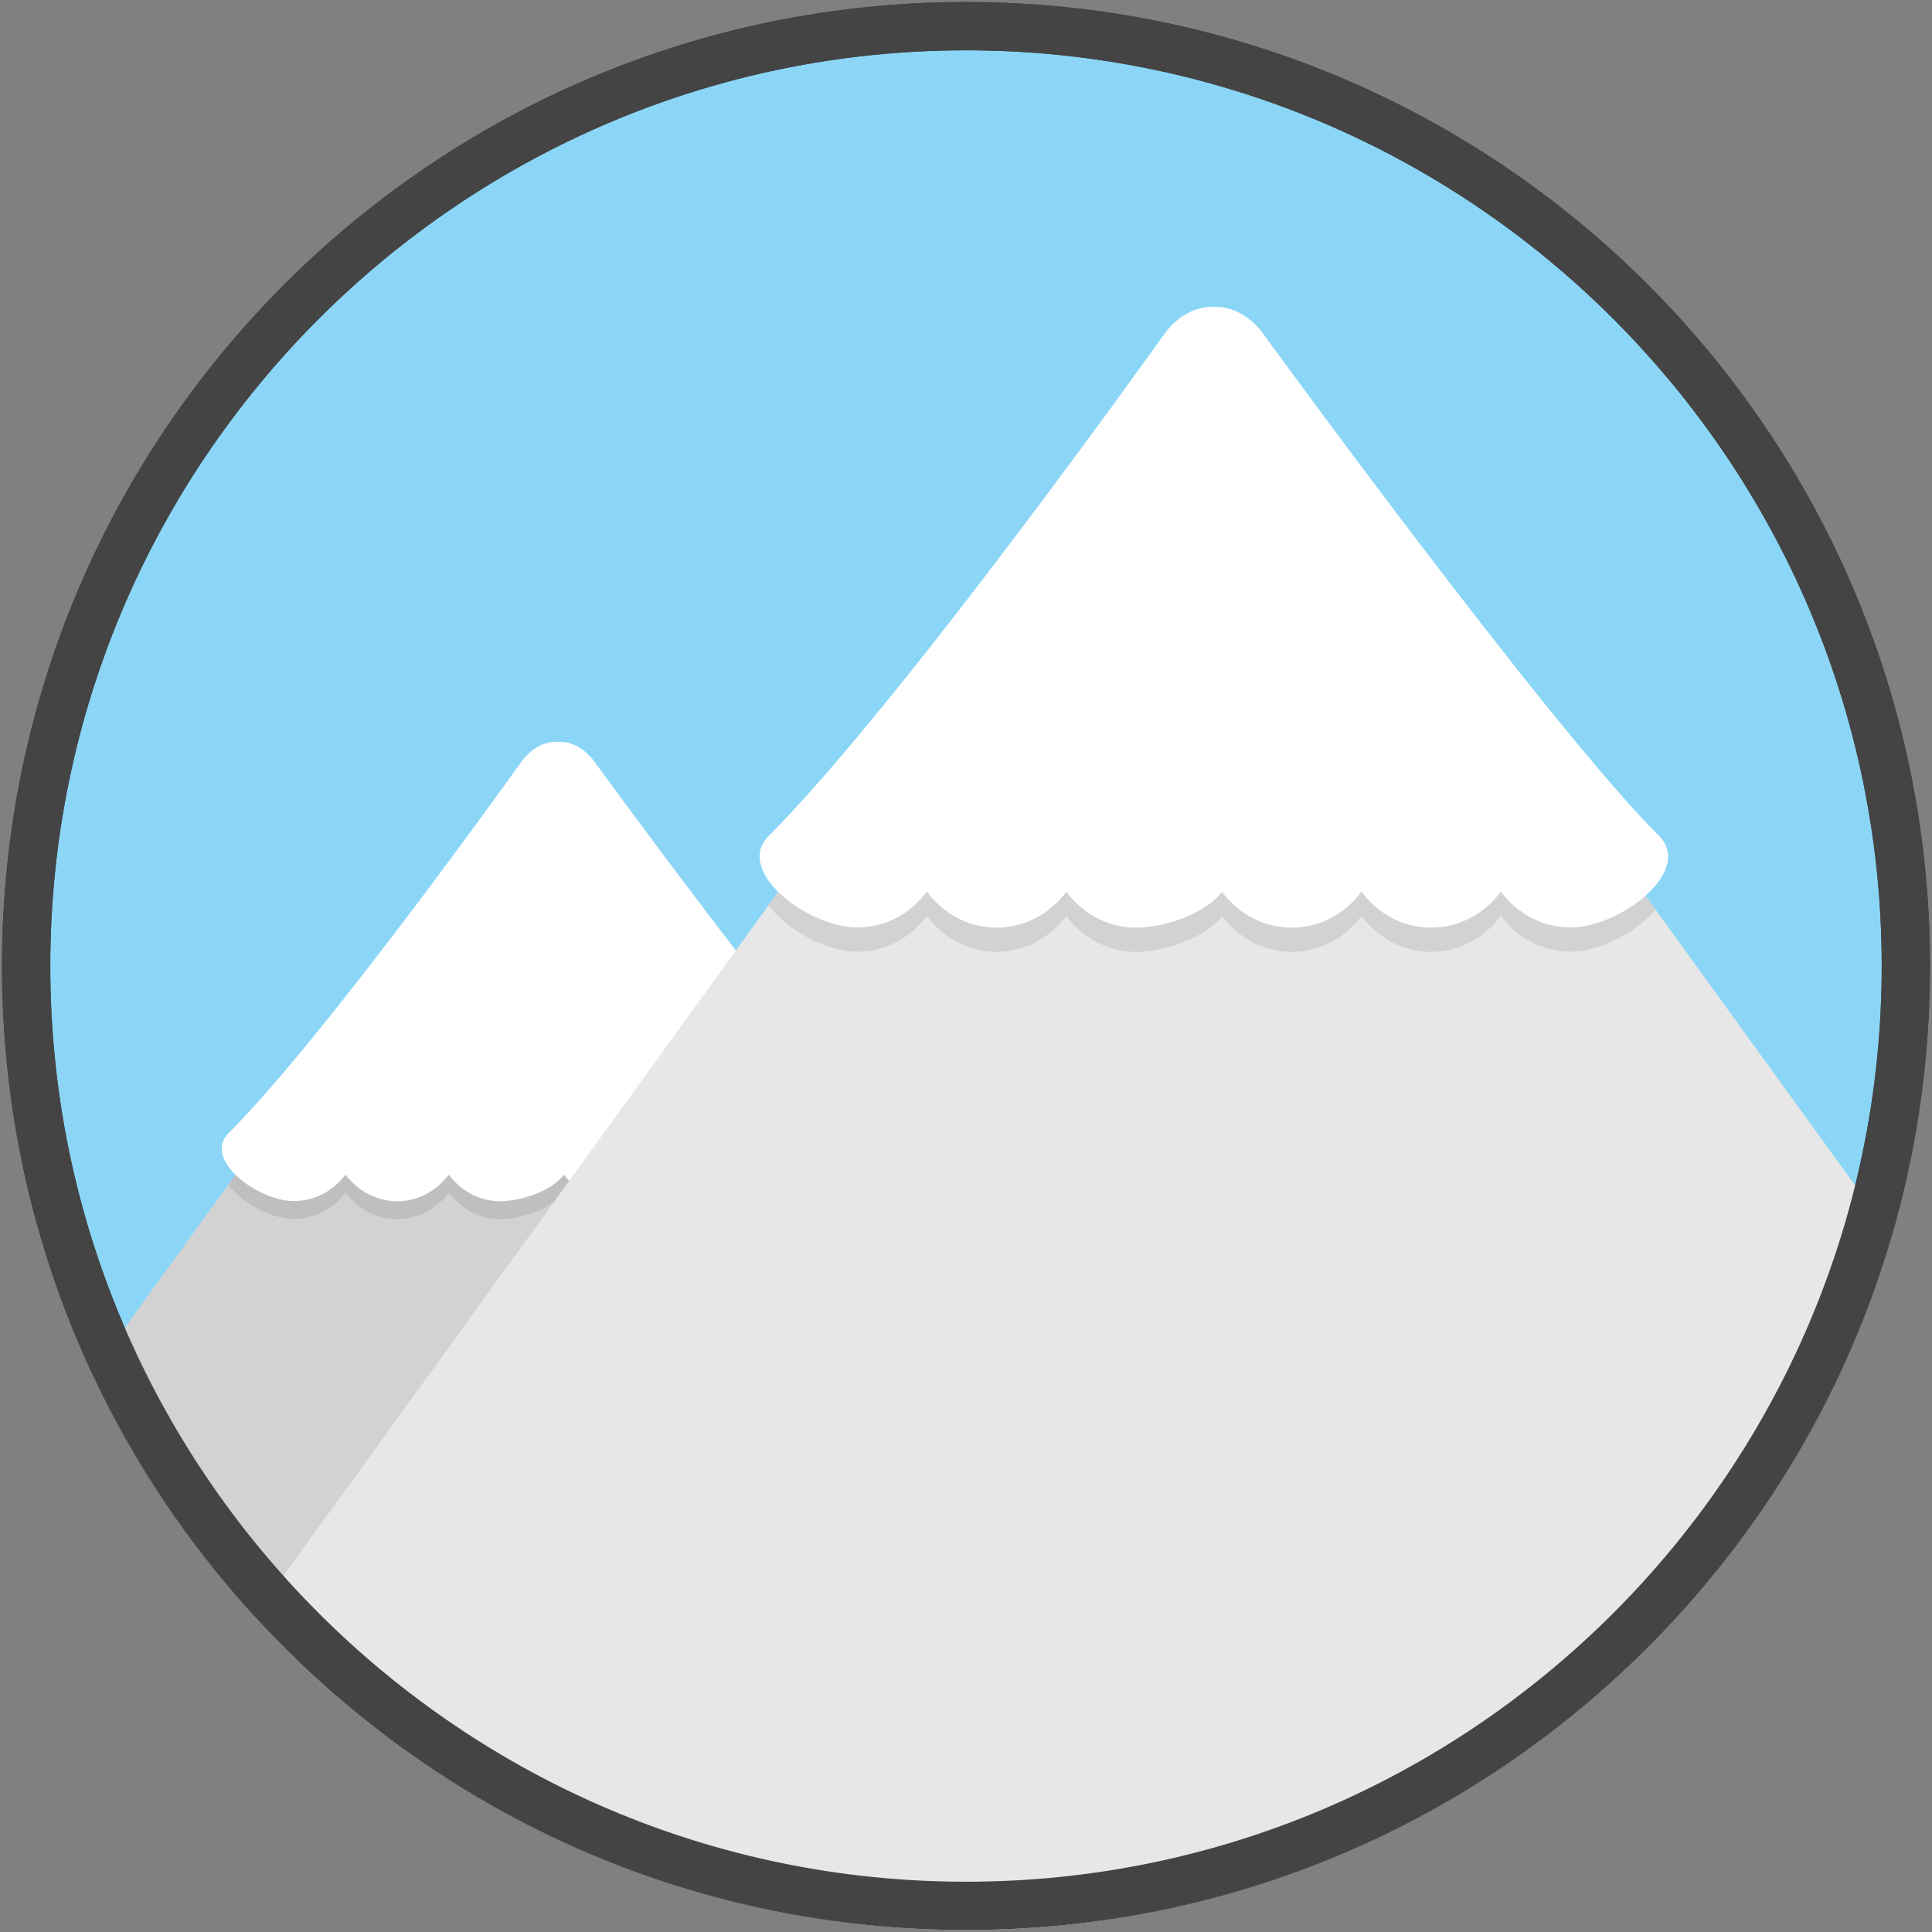<?xml version="1.0" encoding="utf-8"?>
<!-- Generator: Adobe Illustrator 15.1.0, SVG Export Plug-In . SVG Version: 6.00 Build 0)  -->
<!DOCTYPE svg PUBLIC "-//W3C//DTD SVG 1.1//EN" "http://www.w3.org/Graphics/SVG/1.1/DTD/svg11.dtd">
<svg version="1.1" id="Layer_1" xmlns="http://www.w3.org/2000/svg" xmlns:xlink="http://www.w3.org/1999/xlink" x="0px" y="0px"
	 width="80px" height="80px" viewBox="0 0 80 80" enable-background="new 0 0 80 80" xml:space="preserve">
<rect x="0" y="0" width="80" height="80" fill="#808080" stroke="none"/>
<g>
</g>
<g>
	<g>
		<path fill="#8BD6F7" d="M40,78.918C18.541,78.918,1.082,61.459,1.082,40S18.541,1.083,40,1.083S78.918,18.541,78.918,40
			S61.459,78.918,40,78.918z"/>
		<path fill="#444445" d="M40,2.083c20.908,0,37.918,17.009,37.918,37.917c0,20.908-17.01,37.918-37.918,37.918
			S2.082,60.908,2.082,40C2.082,19.092,19.092,2.083,40,2.083 M40,0.083C17.954,0.083,0.082,17.954,0.082,40
			S17.954,79.918,40,79.918S79.918,62.046,79.918,40S62.046,0.083,40,0.083L40,0.083z"/>
	</g>
	<g>
		<defs>
			<circle id="SVGID_1_" cx="40" cy="40" r="39.918"/>
		</defs>
		<clipPath id="SVGID_2_">
			<use xlink:href="#SVGID_1_"  overflow="visible"/>
		</clipPath>
		<g clip-path="url(#SVGID_2_)">
			<path fill="#D3D2D3" d="M-11.38,82c-1.65,0-2.209-1.094-1.241-2.431l33.86-46.805c0.968-1.337,2.55-1.337,3.518,0l33.864,46.805
				C59.589,80.906,59.03,82,57.38,82H-11.38z"/>
			<g>
				<defs>
					<polygon id="SVGID_3_" points="-14.38,82 22.998,30.333 60.38,82 					"/>
				</defs>
				<clipPath id="SVGID_4_">
					<use xlink:href="#SVGID_3_"  overflow="visible"/>
				</clipPath>
				<path clip-path="url(#SVGID_4_)" fill="#BFBFC0" d="M36.739,47.664c-3.422-3.422-12.085-15.327-12.085-15.327
					c-0.425-0.609-0.991-0.9-1.552-0.88c-0.561-0.02-1.126,0.271-1.551,0.88c0,0-8.024,11.267-12.086,15.327
					c-1.091,1.091,1.212,2.812,2.706,2.812c0.873,0,1.641-0.434,2.137-1.098c0.495,0.664,1.264,1.103,2.137,1.103
					c0.872,0,1.641-0.435,2.136-1.101c0.495,0.666,1.263,1.102,2.137,1.102c0.873,0,2.139-0.436,2.634-1.1
					c0.495,0.664,1.264,1.1,2.137,1.1c0.874,0,1.642-0.436,2.137-1.102c0.495,0.666,1.263,1.101,2.136,1.101
					s1.642-0.438,2.137-1.103c0.495,0.664,1.264,1.098,2.137,1.098C35.528,50.477,37.831,48.755,36.739,47.664z"/>
			</g>
			<path fill="#FFFFFF" d="M36.739,46.922C33.317,43.5,24.654,31.595,24.654,31.595c-0.425-0.609-0.991-0.9-1.552-0.88
				c-0.561-0.02-1.126,0.271-1.551,0.88c0,0-8.024,11.266-12.086,15.327c-1.091,1.092,1.212,2.812,2.706,2.812
				c0.873,0,1.641-0.433,2.137-1.098c0.495,0.665,1.264,1.104,2.137,1.104c0.872,0,1.641-0.436,2.136-1.101
				c0.495,0.665,1.263,1.101,2.137,1.101c0.873,0,2.139-0.435,2.634-1.1c0.495,0.665,1.264,1.1,2.137,1.1
				c0.874,0,1.642-0.436,2.137-1.101c0.495,0.665,1.263,1.101,2.136,1.101s1.642-0.438,2.137-1.104
				c0.495,0.665,1.264,1.098,2.137,1.098C35.528,49.734,37.831,48.014,36.739,46.922z"/>
		</g>
		<g clip-path="url(#SVGID_2_)">
			<path fill="#E8E7E7" d="M2.62,82c-1.65,0-2.209-1.094-1.241-2.431l46.984-64.946c0.968-1.337,2.55-1.337,3.518,0l46.99,64.946
				C99.839,80.906,99.28,82,97.63,82H2.62z"/>
			<g>
				<defs>
					<polygon id="SVGID_5_" points="-0.38,82 50.122,12.192 100.63,82 					"/>
				</defs>
				<clipPath id="SVGID_6_">
					<use xlink:href="#SVGID_5_"  overflow="visible"/>
				</clipPath>
				<path clip-path="url(#SVGID_6_)" fill="#D2D2D3" d="M68.688,35.608C64.065,30.984,52.36,14.899,52.36,14.899
					c-0.574-0.822-1.339-1.216-2.097-1.189c-0.757-0.026-1.521,0.367-2.096,1.189c0,0-10.842,15.223-16.329,20.709
					c-1.474,1.474,1.637,3.8,3.656,3.8c1.179,0,2.217-0.586,2.887-1.483c0.669,0.897,1.707,1.49,2.887,1.49
					c1.179,0,2.217-0.587,2.886-1.486c0.669,0.899,1.707,1.488,2.887,1.488s2.891-0.589,3.56-1.486
					c0.668,0.897,1.706,1.486,2.887,1.486s2.218-0.589,2.887-1.488c0.669,0.899,1.706,1.486,2.885,1.486
					c1.181,0,2.219-0.592,2.889-1.49c0.668,0.897,1.706,1.483,2.887,1.483C67.052,39.408,70.164,37.082,68.688,35.608z"/>
			</g>
			<path fill="#FFFFFF" d="M68.688,34.605C64.065,29.982,52.36,13.897,52.36,13.897c-0.574-0.823-1.339-1.216-2.097-1.19
				c-0.757-0.026-1.521,0.367-2.096,1.19c0,0-10.842,15.222-16.329,20.708c-1.474,1.475,1.637,3.8,3.656,3.8
				c1.179,0,2.217-0.584,2.887-1.483c0.669,0.898,1.707,1.49,2.887,1.49c1.179,0,2.217-0.588,2.886-1.487
				c0.669,0.898,1.707,1.487,2.887,1.487s2.891-0.586,3.56-1.485c0.668,0.898,1.706,1.485,2.887,1.485s2.218-0.588,2.887-1.487
				c0.669,0.898,1.706,1.487,2.885,1.487c1.181,0,2.219-0.592,2.889-1.49c0.668,0.898,1.706,1.483,2.887,1.483
				C67.052,38.405,70.164,36.08,68.688,34.605z"/>
		</g>
	</g>
	<path fill="#444445" d="M40,2.083c20.908,0,37.918,17.009,37.918,37.917c0,20.908-17.01,37.918-37.918,37.918
		S2.082,60.908,2.082,40C2.082,19.092,19.092,2.083,40,2.083 M40,0.083C17.954,0.083,0.082,17.954,0.082,40S17.954,79.918,40,79.918
		S79.918,62.046,79.918,40S62.046,0.083,40,0.083L40,0.083z"/>
</g>
</svg>
